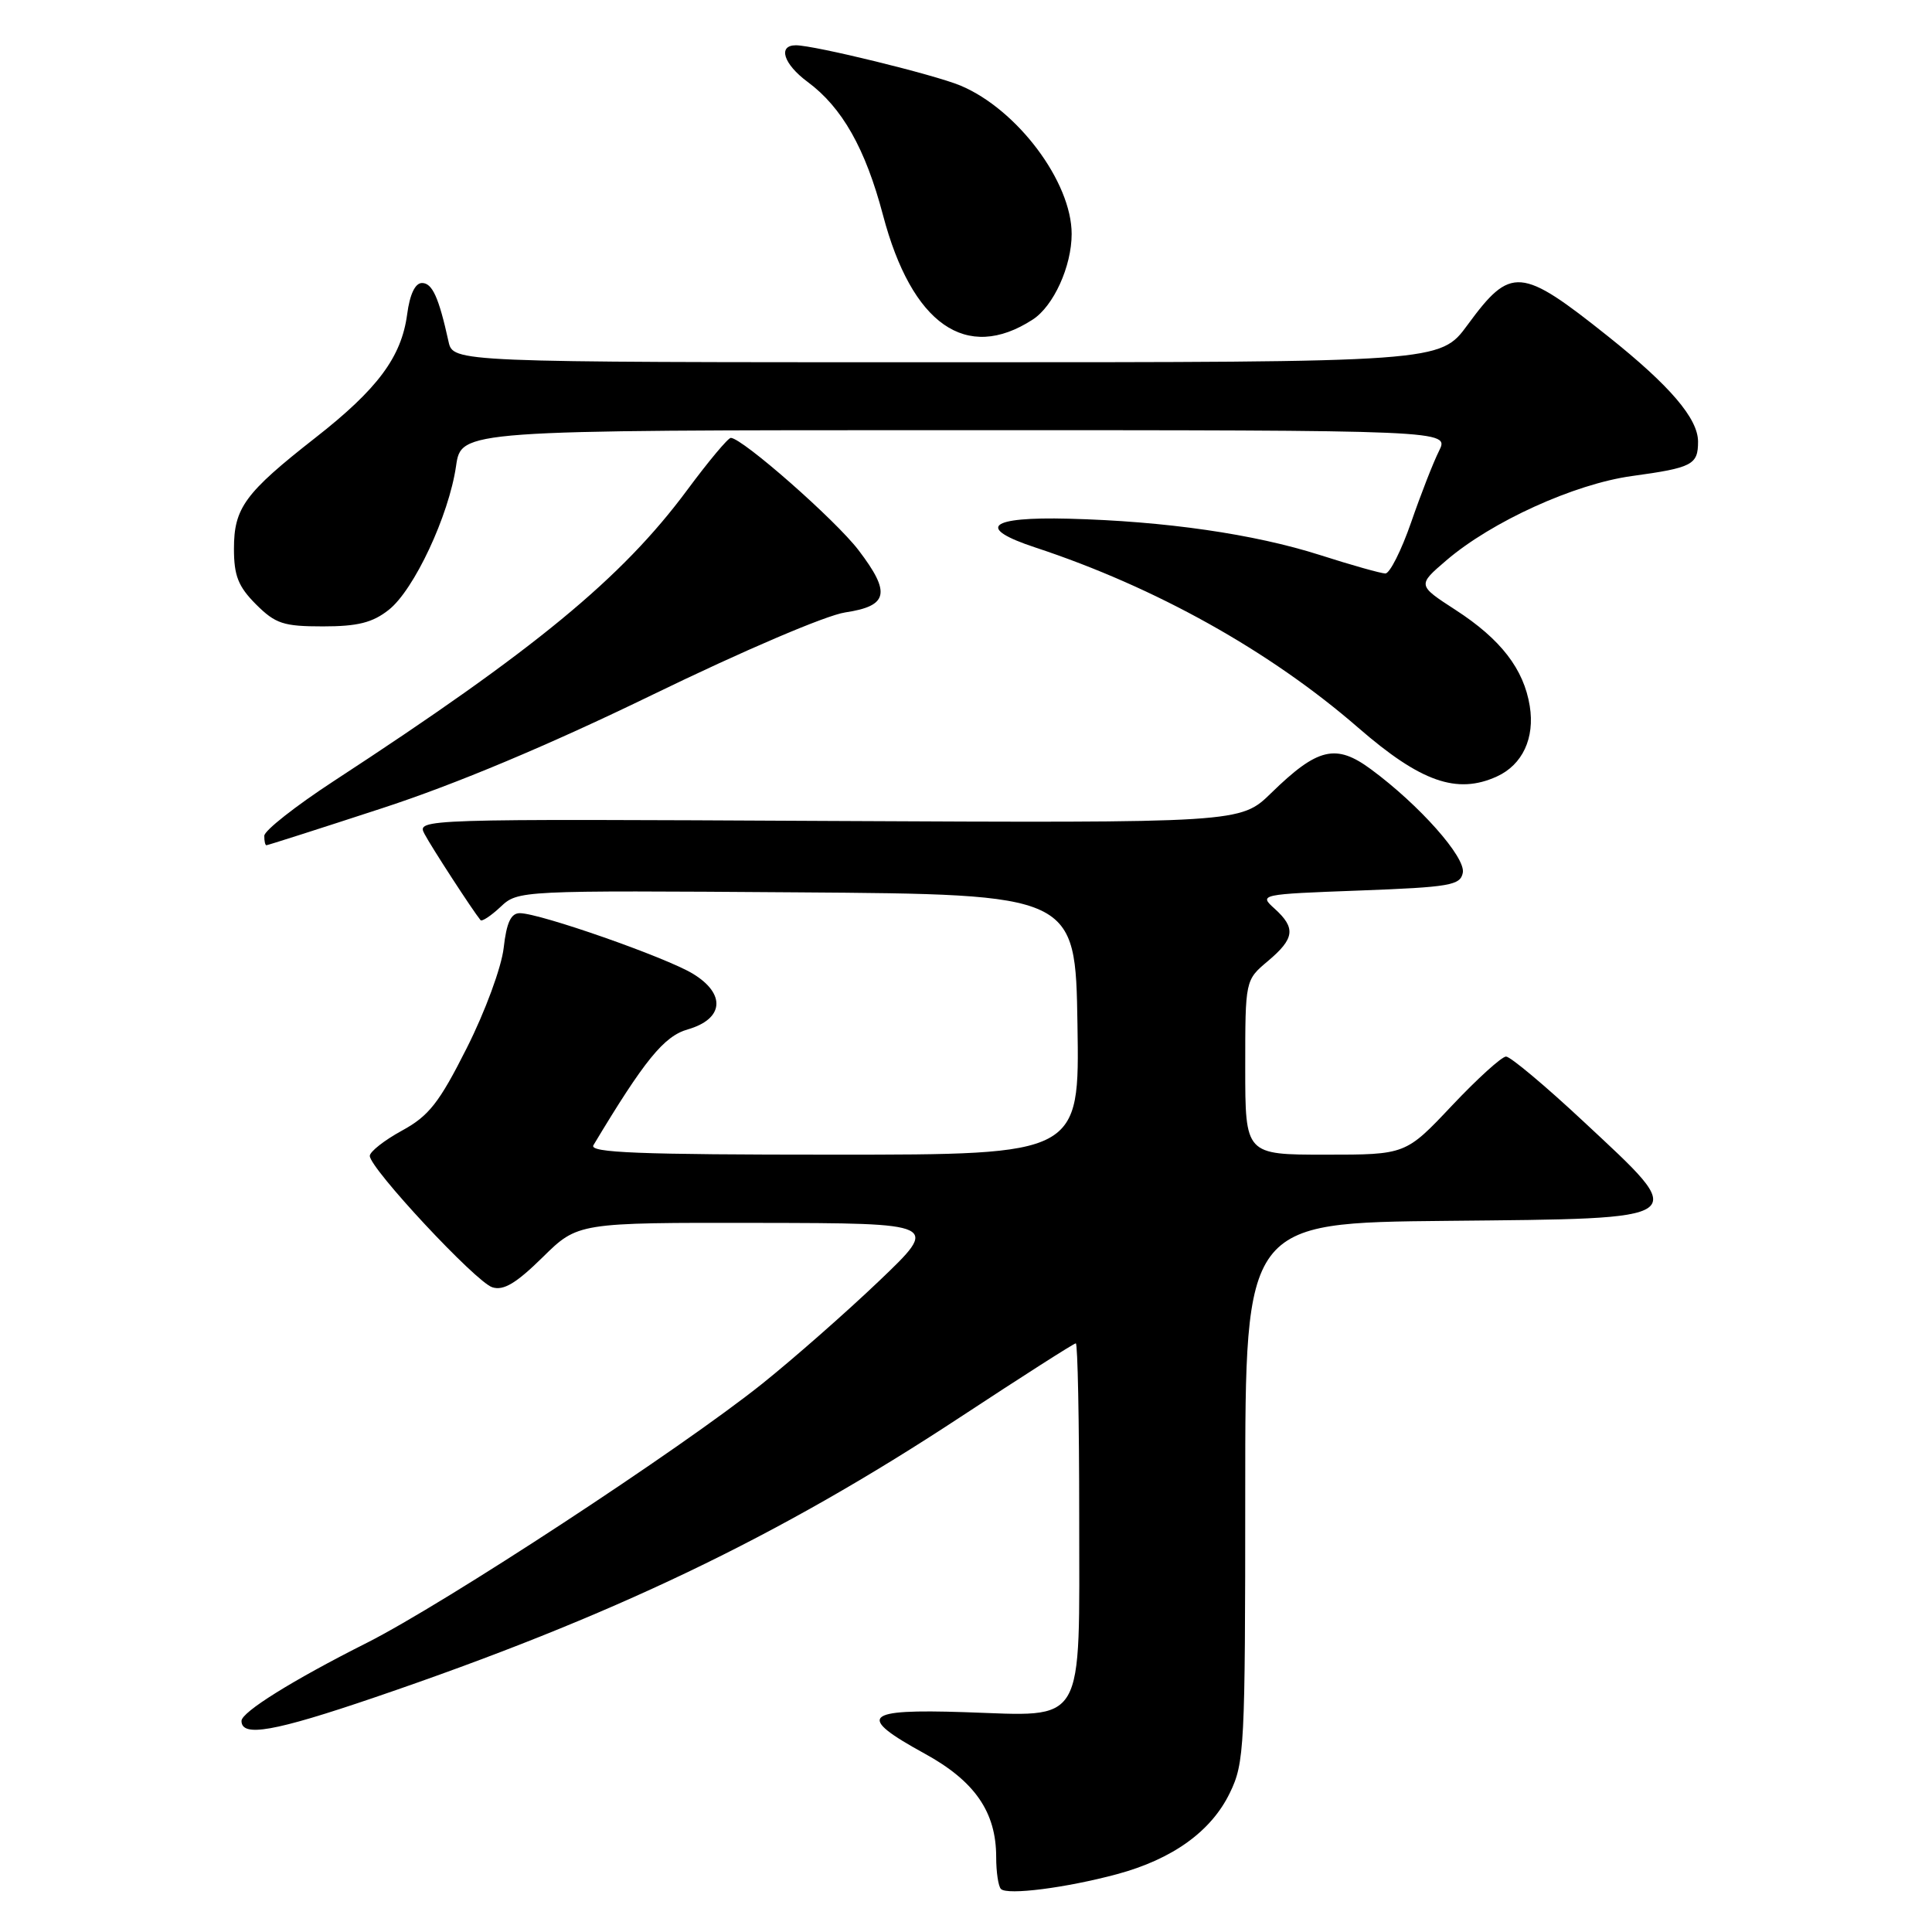 <?xml version="1.0" encoding="UTF-8" standalone="no"?>
<!DOCTYPE svg PUBLIC "-//W3C//DTD SVG 1.1//EN" "http://www.w3.org/Graphics/SVG/1.1/DTD/svg11.dtd" >
<svg xmlns="http://www.w3.org/2000/svg" xmlns:xlink="http://www.w3.org/1999/xlink" version="1.1" viewBox="0 0 256 256">
 <g >
 <path fill="currentColor"
d=" M 148.00 248.34 C 155.38 246.35 160.50 242.66 162.96 237.57 C 164.90 233.59 165.00 231.53 165.00 197.70 C 165.00 162.03 165.00 162.03 191.75 161.77 C 224.57 161.44 224.01 161.84 209.85 148.63 C 204.77 143.88 200.13 140.00 199.56 140.00 C 198.99 140.00 195.76 142.93 192.39 146.50 C 186.26 153.00 186.26 153.00 175.63 153.00 C 165.00 153.00 165.00 153.00 165.00 141.44 C 165.00 129.87 165.00 129.87 168.00 127.35 C 171.55 124.36 171.73 122.97 168.89 120.40 C 166.80 118.52 166.92 118.49 180.13 118.00 C 192.14 117.55 193.51 117.31 193.83 115.64 C 194.22 113.59 188.08 106.67 181.67 101.94 C 177.02 98.50 174.59 99.08 168.44 105.08 C 164.37 109.05 164.37 109.05 109.78 108.78 C 55.47 108.50 55.20 108.51 56.25 110.50 C 57.14 112.20 62.61 120.62 63.67 121.92 C 63.85 122.15 65.05 121.36 66.33 120.16 C 68.64 117.99 68.82 117.98 105.58 118.24 C 142.50 118.50 142.50 118.50 142.77 135.75 C 143.05 153.00 143.05 153.00 110.46 153.00 C 84.67 153.00 78.04 152.74 78.63 151.75 C 85.40 140.47 87.98 137.30 91.13 136.40 C 95.91 135.03 96.22 131.71 91.82 129.03 C 88.24 126.85 71.53 121.00 68.88 121.00 C 67.70 121.00 67.12 122.24 66.74 125.60 C 66.45 128.16 64.29 134.03 61.86 138.85 C 58.19 146.14 56.83 147.87 53.25 149.82 C 50.91 151.10 49.00 152.61 49.00 153.16 C 49.00 154.81 63.05 169.88 65.23 170.57 C 66.72 171.05 68.39 170.05 71.90 166.60 C 76.57 162.00 76.57 162.00 100.53 162.04 C 124.50 162.08 124.50 162.08 116.50 169.72 C 112.10 173.92 105.12 180.05 101.00 183.35 C 90.13 192.04 58.96 212.46 48.60 217.69 C 38.77 222.64 32.00 226.86 32.00 228.03 C 32.00 230.22 36.34 229.45 49.66 224.91 C 81.11 214.19 103.07 203.68 127.28 187.75 C 135.43 182.39 142.30 178.00 142.55 178.00 C 142.80 178.00 143.00 188.28 143.00 200.85 C 143.00 229.16 144.03 227.40 127.79 226.87 C 114.38 226.43 113.46 227.39 122.50 232.35 C 129.17 236.00 132.00 240.10 132.00 246.08 C 132.00 248.05 132.28 249.95 132.63 250.30 C 133.48 251.15 141.27 250.15 148.00 248.34 Z  M 50.55 107.12 C 60.35 103.93 72.73 98.73 86.50 92.04 C 98.43 86.24 109.44 81.53 111.99 81.15 C 117.71 80.29 118.08 78.57 113.76 72.90 C 110.71 68.90 98.39 58.07 96.84 58.02 C 96.48 58.01 93.88 61.12 91.05 64.94 C 82.39 76.62 70.86 86.11 44.22 103.50 C 39.17 106.80 35.02 110.06 35.02 110.75 C 35.01 111.44 35.14 112.00 35.30 112.00 C 35.47 112.00 42.33 109.81 50.55 107.12 Z  M 198.34 102.89 C 201.74 101.34 203.39 97.80 202.70 93.55 C 201.91 88.65 198.86 84.70 192.87 80.82 C 187.81 77.54 187.81 77.54 191.65 74.25 C 197.65 69.11 208.61 64.13 216.22 63.08 C 224.24 61.98 225.00 61.59 225.00 58.52 C 225.00 55.46 221.28 51.11 213.09 44.58 C 201.49 35.33 200.20 35.23 194.46 43.05 C 190.83 48.00 190.83 48.00 125.43 48.00 C 60.04 48.00 60.04 48.00 59.43 45.25 C 58.14 39.39 57.28 37.50 55.92 37.50 C 55.01 37.50 54.30 39.00 53.95 41.65 C 53.19 47.32 50.04 51.55 41.77 58.02 C 32.45 65.32 31.00 67.30 31.00 72.71 C 31.00 76.29 31.57 77.72 33.92 80.08 C 36.50 82.65 37.55 83.00 42.79 83.00 C 47.39 83.00 49.36 82.51 51.51 80.81 C 54.86 78.18 59.48 68.31 60.43 61.75 C 61.12 57.00 61.12 57.00 126.59 57.00 C 192.05 57.00 192.05 57.00 190.68 59.75 C 189.92 61.26 188.25 65.54 186.97 69.25 C 185.68 72.96 184.15 75.99 183.57 75.99 C 182.98 75.98 179.07 74.88 174.89 73.54 C 166.16 70.76 154.43 69.06 141.60 68.73 C 130.99 68.46 129.28 69.94 137.20 72.55 C 153.14 77.81 168.29 86.27 180.00 96.45 C 188.25 103.61 193.05 105.30 198.34 102.89 Z  M 136.83 42.35 C 139.60 40.57 142.00 35.29 142.00 31.00 C 142.00 24.11 134.80 14.50 127.27 11.34 C 123.83 9.90 107.90 6.00 105.46 6.00 C 103.02 6.00 103.82 8.49 107.01 10.85 C 111.59 14.24 114.67 19.68 117.00 28.50 C 120.82 42.98 128.05 48.04 136.83 42.35 Z "/>
</g>
</svg>